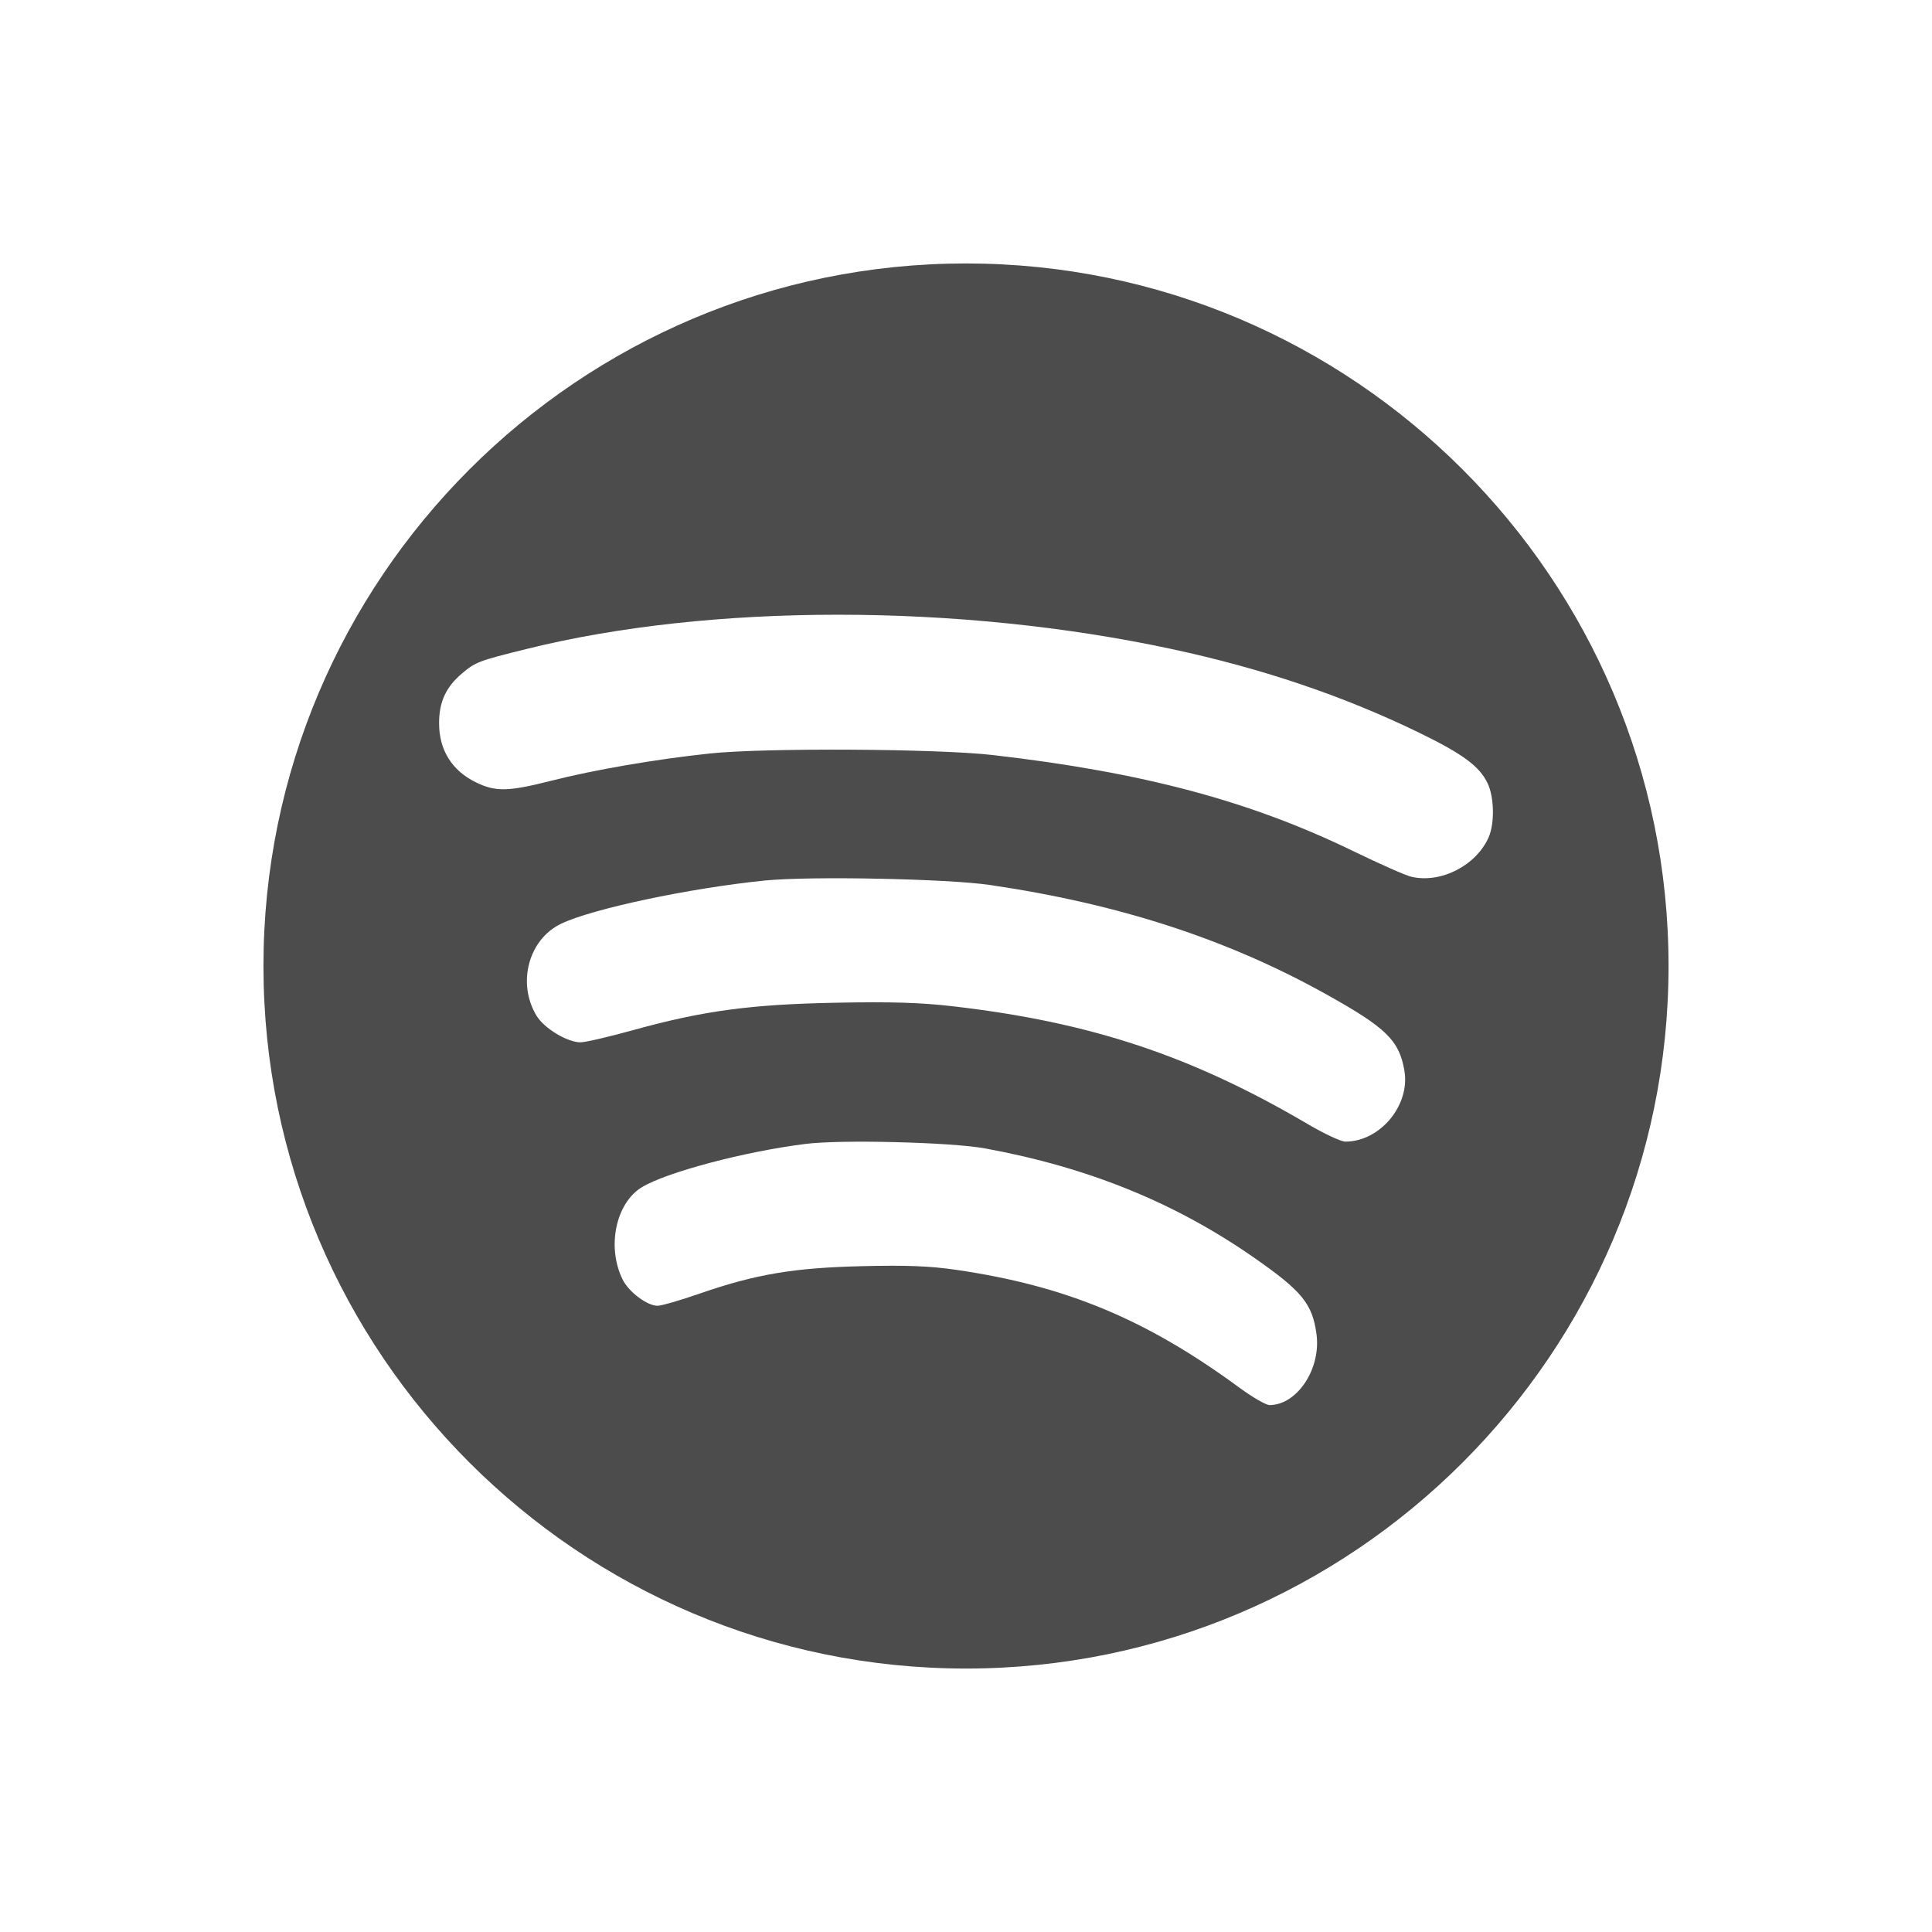 <?xml version="1.0" encoding="UTF-8" standalone="no"?>
<!-- Created with Inkscape (http://www.inkscape.org/) -->

<svg
   xmlns:dc="http://purl.org/dc/elements/1.1/"
   xmlns:cc="http://creativecommons.org/ns#"
   xmlns:rdf="http://www.w3.org/1999/02/22-rdf-syntax-ns#"
   xmlns:svg="http://www.w3.org/2000/svg"
   xmlns="http://www.w3.org/2000/svg"
   xmlns:xlink="http://www.w3.org/1999/xlink"
   xmlns:sodipodi="http://sodipodi.sourceforge.net/DTD/sodipodi-0.dtd"
   xmlns:inkscape="http://www.inkscape.org/namespaces/inkscape"
   version="1.0"
   width="22"
   height="22"
   id="svg4431"
   inkscape:version="0.91 r13725"
   sodipodi:docname="spotify.svg">
  <sodipodi:namedview
     pagecolor="#353535"
     bordercolor="#666666"
     borderopacity="1"
     objecttolerance="10"
     gridtolerance="10"
     guidetolerance="10"
     inkscape:pageopacity="0.63529412"
     inkscape:pageshadow="2"
     inkscape:window-width="1535"
     inkscape:window-height="876"
     id="namedview16"
     showgrid="false"
     inkscape:zoom="28.12"
     inkscape:cx="2.5547455"
     inkscape:cy="11.540832"
     inkscape:window-x="65"
     inkscape:window-y="24"
     inkscape:window-maximized="1"
     inkscape:current-layer="svg4431" />
  <defs
     id="defs4433">
    <linearGradient
       x1="50.926"
       y1="11.648"
       x2="73.987"
       y2="11.648"
       id="linearGradient2390"
       xlink:href="#linearGradient3678"
       gradientUnits="userSpaceOnUse"
       gradientTransform="matrix(0,0.781,-0.762,0,28.874,-37.75)" />
    <linearGradient
       x1="9"
       y1="3"
       x2="9"
       y2="21"
       id="linearGradient2393"
       xlink:href="#linearGradient3678"
       gradientUnits="userSpaceOnUse"
       gradientTransform="translate(-2,-1)" />
    <linearGradient
       x1="15"
       y1="8"
       x2="15"
       y2="20"
       id="linearGradient3692"
       xlink:href="#linearGradient3678"
       gradientUnits="userSpaceOnUse" />
    <linearGradient
       x1="9.17"
       y1="3"
       x2="9.311"
       y2="15"
       id="linearGradient3684"
       xlink:href="#linearGradient3678"
       gradientUnits="userSpaceOnUse" />
    <linearGradient
       id="linearGradient3678">
      <stop
         id="stop3680"
         style="stop-color:#4c4c4c;stop-opacity:1"
         offset="0" />
      <stop
         id="stop3682"
         style="stop-color:#e6e6e6;stop-opacity:1"
         offset="1" />
    </linearGradient>
    <linearGradient
       x1="9.17"
       y1="3"
       x2="9.311"
       y2="15"
       id="linearGradient3640"
       xlink:href="#linearGradient3678"
       gradientUnits="userSpaceOnUse"
       gradientTransform="translate(-22.566,-7.735)" />
    <linearGradient
       x1="15"
       y1="8"
       x2="15"
       y2="20"
       id="linearGradient3643"
       xlink:href="#linearGradient3678"
       gradientUnits="userSpaceOnUse"
       gradientTransform="translate(-22.566,-7.735)" />
  </defs>
  <path
     style="color:#000000;font-style:normal;font-variant:normal;font-weight:normal;font-stretch:normal;font-size:medium;line-height:normal;font-family:sans-serif;text-indent:0;text-align:start;text-decoration:none;text-decoration-line:none;text-decoration-style:solid;text-decoration-color:#000000;letter-spacing:normal;word-spacing:normal;text-transform:none;direction:ltr;block-progression:tb;writing-mode:lr-tb;baseline-shift:baseline;text-anchor:start;white-space:normal;clip-rule:nonzero;display:inline;overflow:visible;visibility:visible;opacity:1;isolation:auto;mix-blend-mode:normal;color-interpolation:sRGB;color-interpolation-filters:linearRGB;solid-color:#000000;solid-opacity:1;fill:#4c4c4c;fill-opacity:1;fill-rule:nonzero;stroke:none;stroke-width:1;stroke-linecap:butt;stroke-linejoin:miter;stroke-miterlimit:4;stroke-dasharray:none;stroke-dashoffset:0;stroke-opacity:1;color-rendering:auto;image-rendering:auto;shape-rendering:auto;text-rendering:auto;enable-background:accumulate"
     d="m 11,3 c -4.412,0 -8,3.588 -8,8 0,4.412 3.588,8 8,8 4.412,0 8,-3.588 8,-8 C 19,6.588 15.412,3 11,3 Z M 9.543,7 c 1.272,1.574e-4 2.586,0.13 3.801,0.391 1.029,0.221 1.952,0.533 2.809,0.949 0.504,0.245 0.694,0.385 0.787,0.58 0.075,0.158 0.081,0.453 0.012,0.613 C 16.811,9.855 16.409,10.062 16.072,9.984 16.008,9.97 15.71,9.838 15.408,9.691 14.23,9.119 13.014,8.795 11.307,8.598 10.677,8.525 8.708,8.514 8.084,8.58 7.47,8.645 6.77,8.765 6.275,8.891 5.787,9.015 5.642,9.018 5.418,8.908 5.145,8.774 5,8.54 5,8.236 5,7.991 5.079,7.821 5.264,7.666 5.413,7.54 5.453,7.524 5.992,7.391 7.041,7.13 8.271,7 9.543,7 Z M 10,10.006 c 0.514,0.01 1.026,0.035 1.277,0.072 1.468,0.216 2.703,0.618 3.828,1.246 0.68,0.379 0.828,0.523 0.887,0.867 0.068,0.394 -0.276,0.808 -0.672,0.809 -0.049,1.15e-4 -0.237,-0.088 -0.42,-0.195 -1.328,-0.782 -2.48,-1.165 -4.047,-1.346 -0.369,-0.043 -0.699,-0.053 -1.332,-0.041 -0.976,0.019 -1.511,0.091 -2.311,0.312 -0.274,0.076 -0.544,0.139 -0.6,0.139 -0.149,0 -0.41,-0.157 -0.498,-0.299 C 5.885,11.201 6.016,10.699 6.387,10.52 6.739,10.349 7.85,10.114 8.705,10.027 8.969,10.001 9.486,9.995 10,10.006 Z m 0.201,3 c 0.411,0.01 0.82,0.035 1.021,0.072 1.174,0.216 2.162,0.618 3.062,1.246 0.544,0.379 0.66,0.523 0.707,0.867 0.054,0.394 -0.219,0.808 -0.535,0.809 -0.039,1.15e-4 -0.192,-0.088 -0.338,-0.195 -1.063,-0.782 -1.983,-1.165 -3.236,-1.346 -0.295,-0.043 -0.56,-0.053 -1.066,-0.041 -0.781,0.019 -1.208,0.091 -1.848,0.312 -0.219,0.076 -0.436,0.139 -0.48,0.139 -0.119,0 -0.328,-0.157 -0.398,-0.299 -0.183,-0.369 -0.078,-0.871 0.219,-1.051 0.282,-0.171 1.171,-0.406 1.855,-0.492 0.211,-0.027 0.626,-0.032 1.037,-0.021 z"
     id="path4142"
     inkscape:connector-curvature="0" />
</svg>

